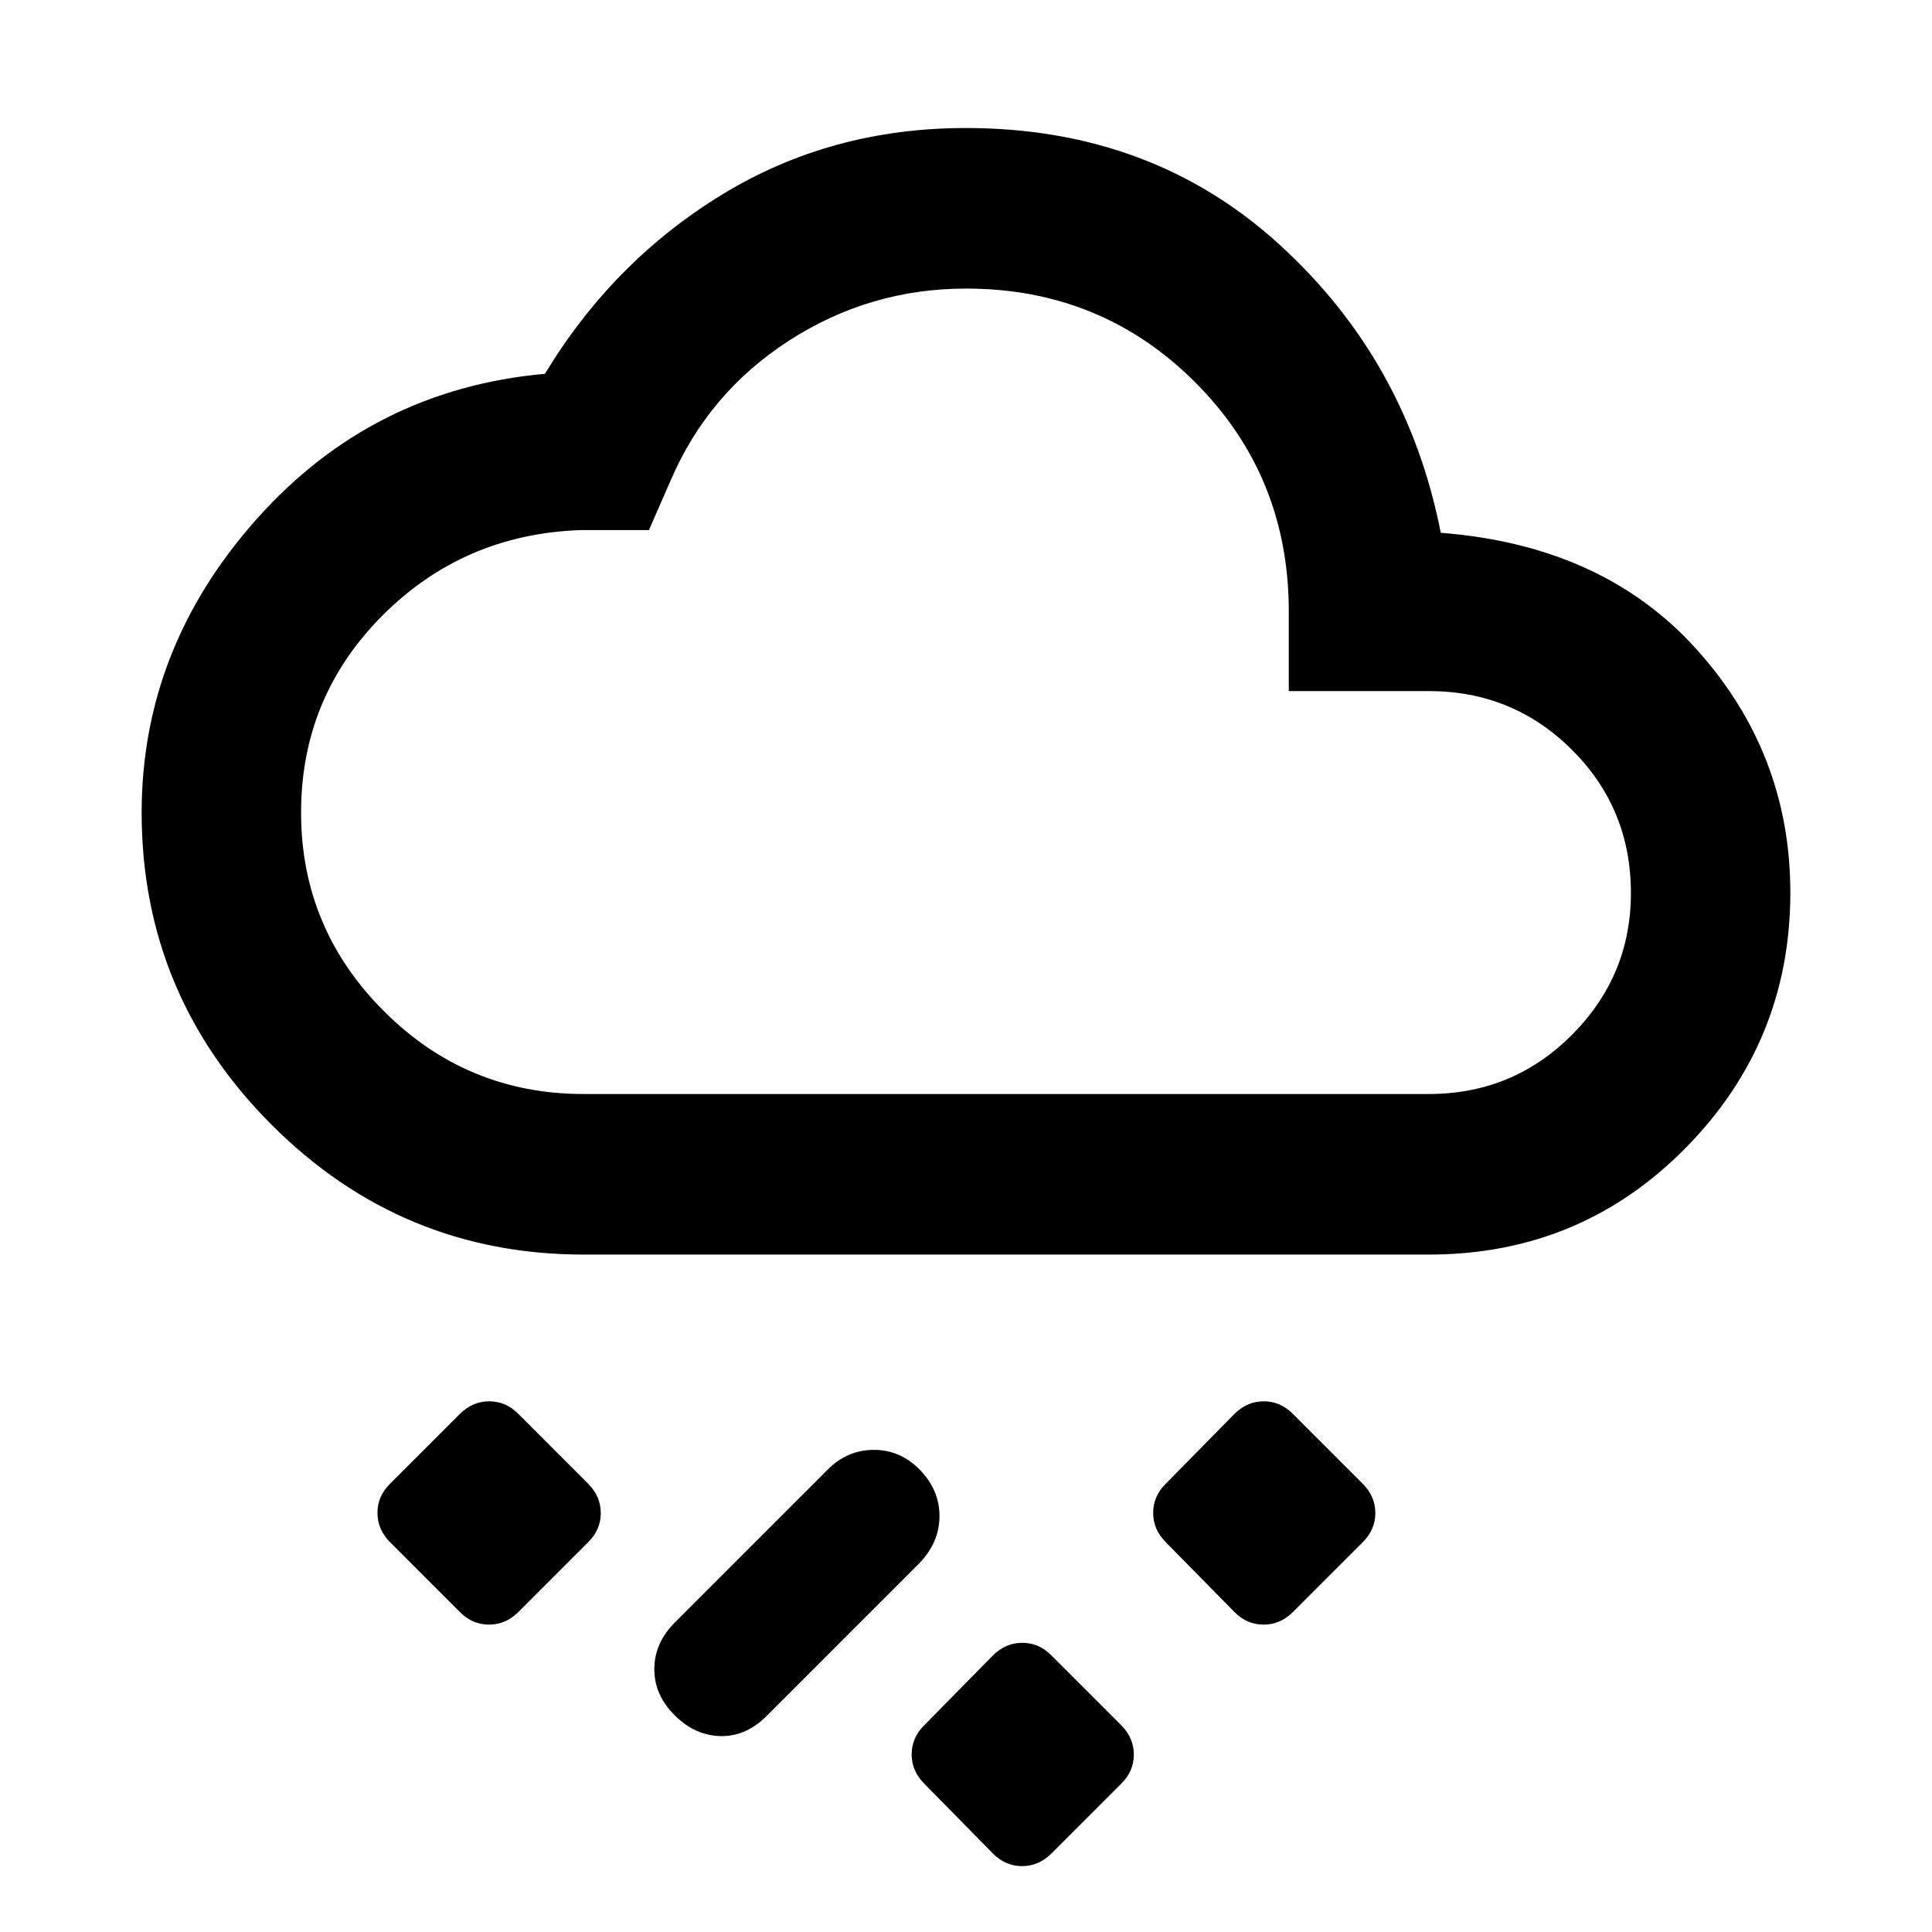 <svg xmlns="http://www.w3.org/2000/svg" width="48" height="48" viewBox="0 -960 960 960"><path d="m557.262-73.826-34.957 34.957q-6.233 6.13-14.443 6.13t-14.34-6.13L459.13-73.826Q453-80.059 453-88.268q0-8.21 6.13-14.341l34.392-34.956q6.233-6.131 14.443-6.131 8.209 0 14.34 6.131l34.957 34.956q6.13 6.234 6.13 14.443 0 8.21-6.13 14.34Zm-221.871-33.739q-10.261-10.055-10.261-23.049 0-12.995 10.261-23.256l76-76q9.696-9.695 22.87-9.695 13.174 0 22.869 9.978 9.696 9.978 9.696 22.87 0 12.891-9.696 23.152l-77 77q-10.209 9.696-22.626 9.196-12.417-.5-22.113-10.196Zm341.871-86.261-34.957 34.957q-6.233 6.131-14.443 6.131t-14.34-6.131l-34.392-34.957q-6.13-6.233-6.13-14.442 0-8.21 6.13-14.341l34.392-34.956q6.233-6.131 14.443-6.131 8.209 0 14.34 6.131l34.957 34.956q6.13 6.234 6.13 14.443 0 8.21-6.13 14.34Zm-384.871 0-34.957 34.957q-6.233 6.131-14.443 6.131-8.209 0-14.34-6.131l-34.957-34.957q-6.13-6.233-6.13-14.442 0-8.21 6.13-14.341l34.957-34.956q6.233-6.131 14.443-6.131t14.34 6.131l34.957 34.956q6.13 6.234 6.13 14.443 0 8.21-6.13 14.34ZM290-336.609q-90.684 0-155.147-64.608-64.462-64.609-64.462-155.001 0-81.826 57.348-146.087t143.043-71.957q33.898-56 88.03-89.065 54.131-33.065 121.078-33.065 92.24 0 155.719 57.783 63.478 57.782 80.304 143.347 80.696 6.261 127.196 58.006t46.5 120.763q0 74.232-52.185 127.058Q785.239-336.609 710-336.609H290Zm0-79.783h420q41.772 0 71.081-29.391 29.31-29.391 29.31-70.435 0-42.043-29.31-71.217-29.309-29.174-71.081-29.174h-69.609v-39.609q0-67.311-46.54-113.851-46.539-46.54-113.851-46.54-47.966 0-88.117 25.981-40.15 25.981-58.839 69.802l-10.584 24.217h-33.895q-58.313 2.049-98.635 42.573-40.321 40.525-40.321 97.818 0 57.519 41.174 98.672 41.174 41.154 99.217 41.154Zm190-199.826Z"/></svg>